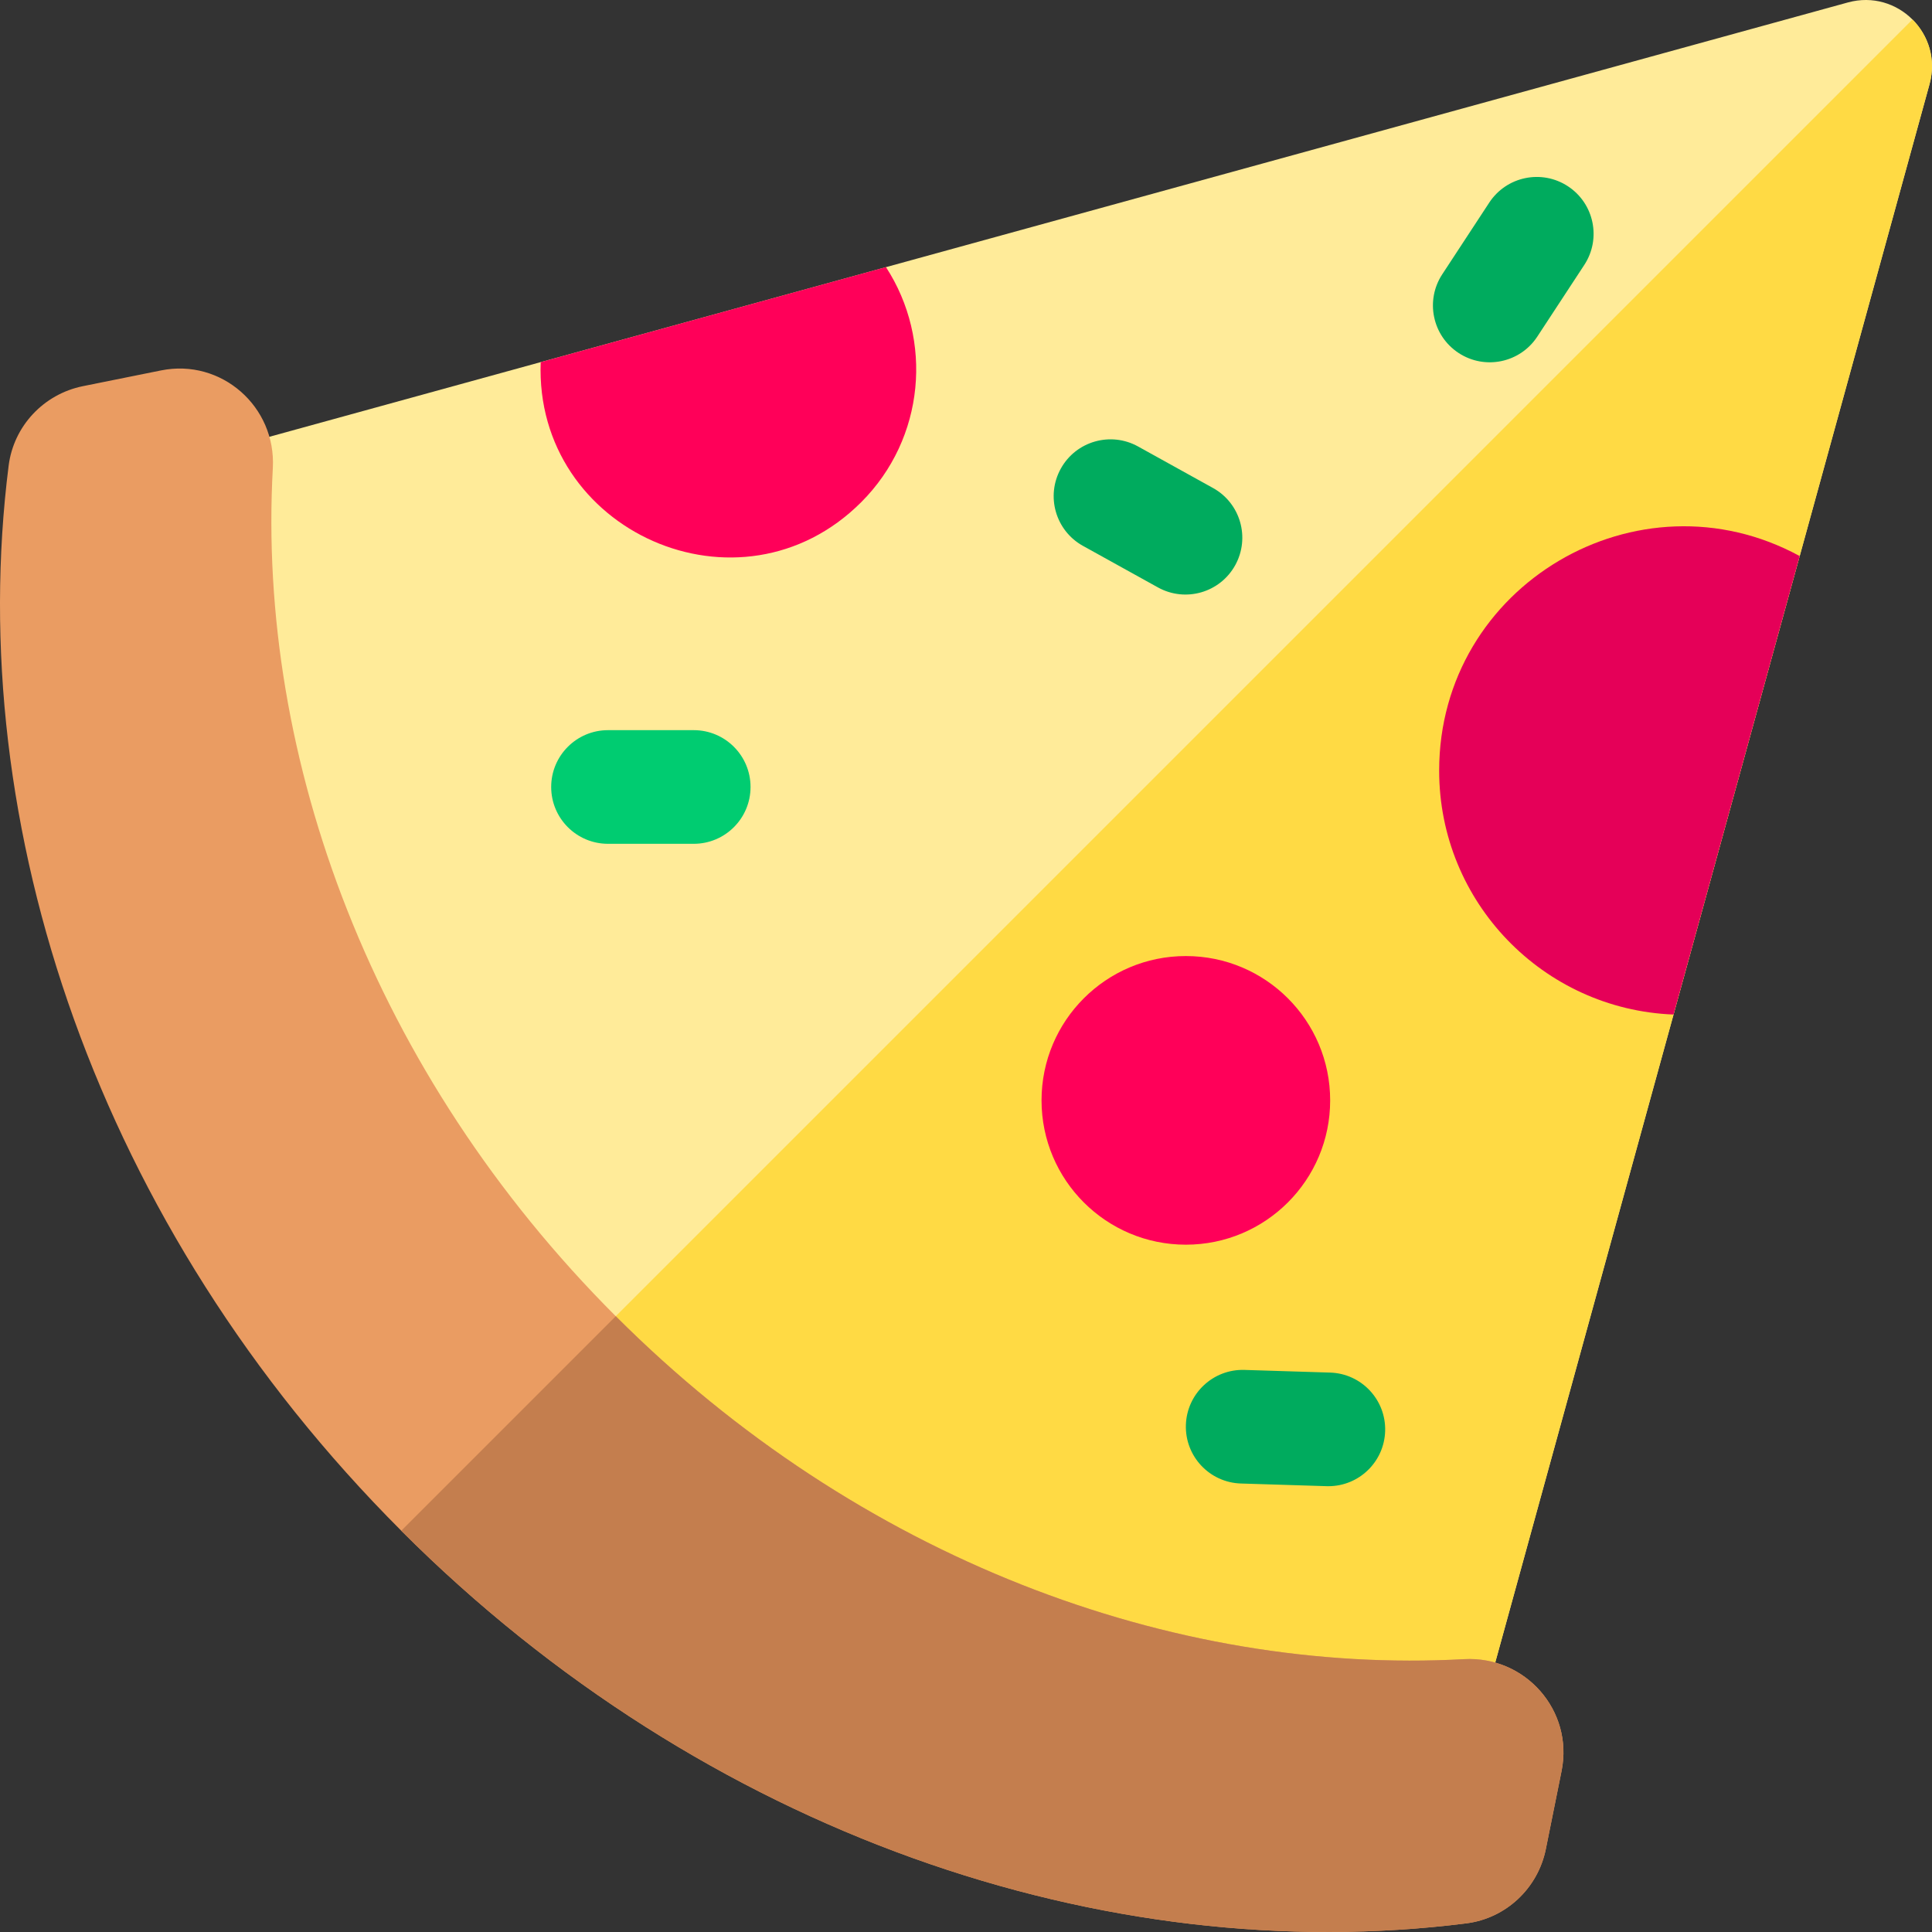 <svg id="Capa_1" enable-background="new 0 0 510 510" height="512" viewBox="0 0 510 510" width="512" xmlns="http://www.w3.org/2000/svg"><rect x="0" y="0" width="510" height="510" fill="#333333" stroke="none"/><path d="m388.986 459.641c-106.341-22.068-181.389-53.493-234.353-104.274-55.427-53.113-86.669-127.417-104.274-234.353l92.372-25.424 91.141-25.069 253.925-69.874c6.563-1.802 12.852.306 17.051 4.505s6.306 10.488 4.505 17.051l-34.276 124.582-33.301 121.028z" fill="#ffeb99"/><path d="m388.986 459.641c-106.341-22.068-181.389-53.493-234.353-104.274l350.215-350.215c4.199 4.199 6.306 10.488 4.505 17.051l-34.276 124.582-33.301 121.028z" fill="#ffda44"/><path d="m387.06 507.72c-95.026 11.993-200.937-23.448-281.134-103.646s-115.639-186.108-103.646-281.134c1.322-10.48 9.257-18.911 19.613-21.002l20.622-4.157c15.919-3.207 30.4 9.555 29.507 25.755-4.248 76.9 26.548 159.933 90.529 223.914s147.014 94.778 223.914 90.529c16.2-.893 28.961 13.588 25.755 29.507l-4.157 20.622c-2.092 10.355-10.523 18.29-21.003 19.612z" fill="#ea9c62"/><path d="m387.06 507.72c-95.026 11.993-200.937-23.448-281.134-103.646l56.625-56.625c63.981 63.981 147.014 94.778 223.914 90.529 16.2-.893 28.961 13.588 25.755 29.507l-4.157 20.622c-2.092 10.356-10.523 18.291-21.003 19.613z" fill="#c47e4e"/><path d="m227.34 132.565c-31.971 31.971-86.307 7.729-84.606-36.971l91.14-25.079c12.496 19.224 10.318 45.198-6.534 62.05z" fill="#ff0059"/><path d="m183.124 222.744h-22.626c-8.284 0-15-6.716-15-15s6.716-15 15-15h22.626c8.284 0 15 6.716 15 15s-6.716 15-15 15z" fill="#00cc71"/><g fill="#00ab5e"><path d="m385.038 93.18c-6.929-4.542-8.863-13.84-4.321-20.769l12.405-18.923c4.543-6.929 13.841-8.861 20.769-4.32 6.929 4.542 8.863 13.84 4.321 20.769l-12.405 18.923c-4.541 6.924-13.837 8.864-20.769 4.32z"/><path d="m305.667 155.064-19.791-10.966c-7.246-4.015-9.865-13.145-5.85-20.391s13.143-9.864 20.391-5.851l19.791 10.966c7.246 4.015 9.865 13.145 5.85 20.391-4.009 7.237-13.132 9.872-20.391 5.851z"/><path d="m350.661 392.32c-.158 0-.315-.002-.475-.007l-22.615-.703c-8.28-.257-14.784-7.179-14.527-15.459.258-8.28 7.193-14.782 15.459-14.526l22.615.703c8.28.257 14.784 7.179 14.527 15.459-.253 8.121-6.917 14.533-14.984 14.533z"/></g><path d="m475.076 146.786-33.306 121.027c-34.405-1.348-61.867-29.661-61.867-64.379.001-49.037 52.591-79.823 95.173-56.648z" fill="#e50058"/><path d="m313.036 328.565c-21.02 0-38.095-17.027-38.095-38.095 0-21.043 17.059-38.103 38.095-38.095 21.073.001 38.094 17.079 38.095 38.095.008 21.035-17.052 38.095-38.095 38.095z" fill="#ff0059"/></svg>